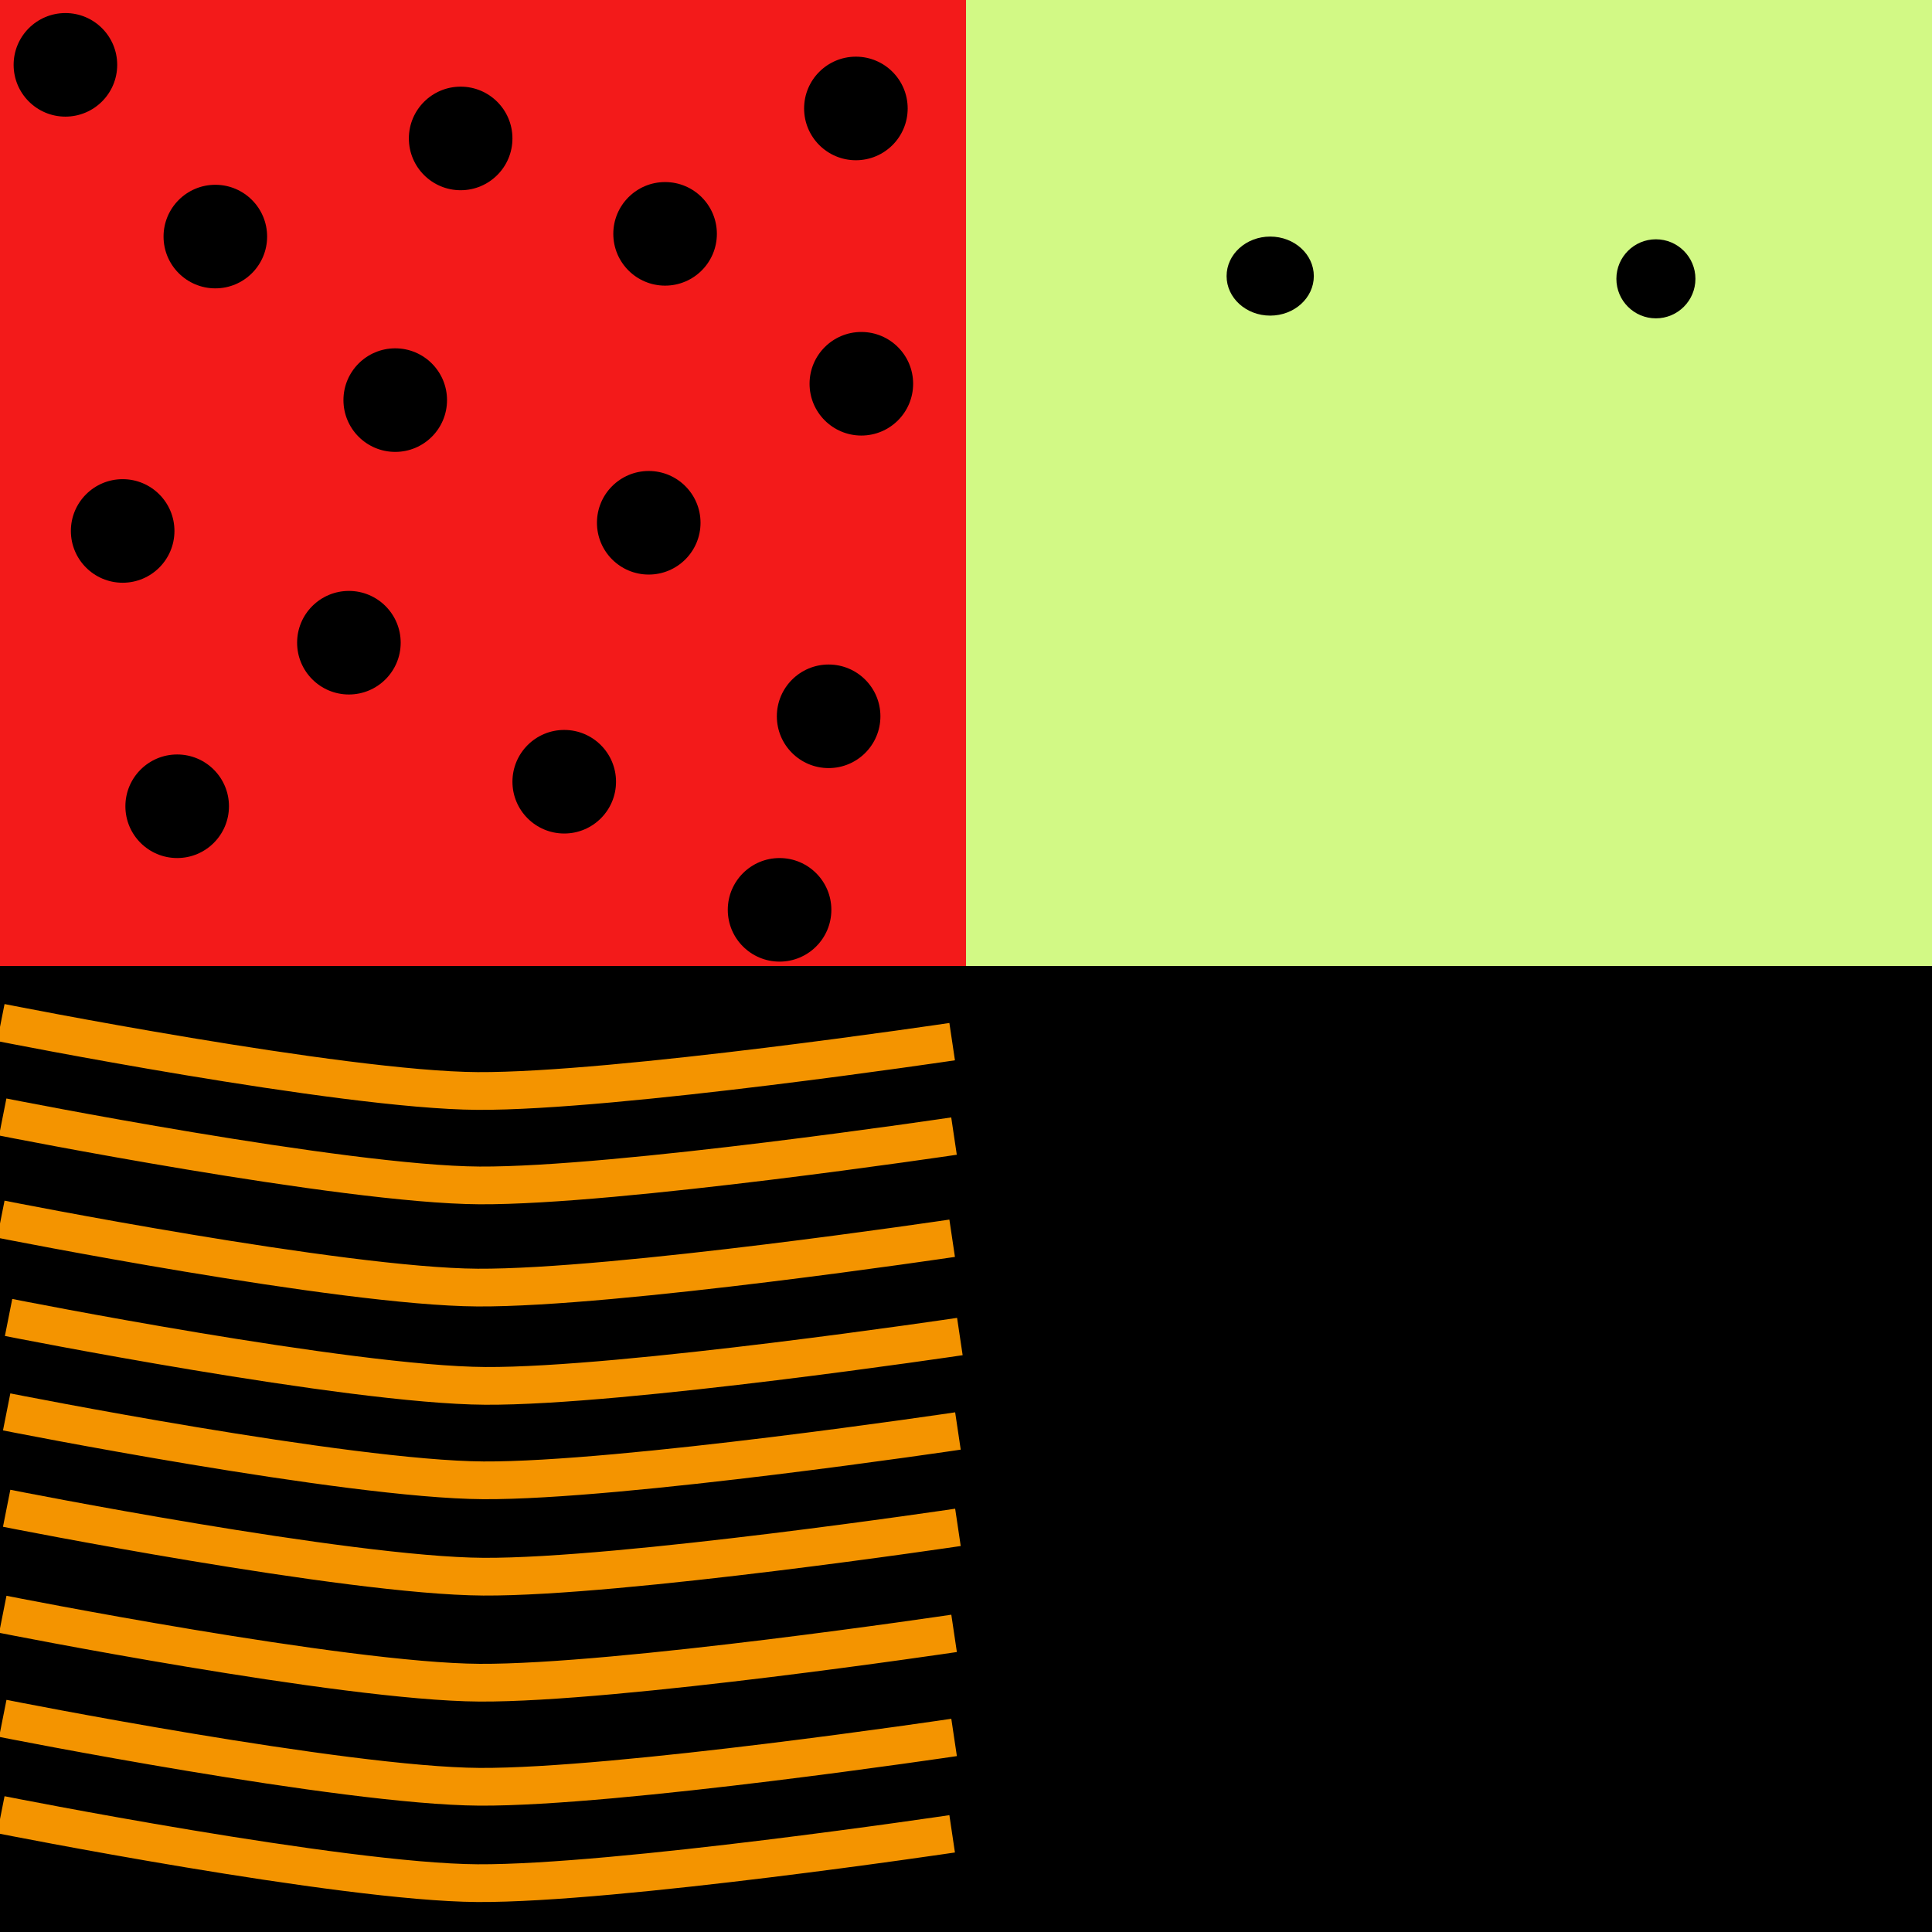 <?xml version="1.0" encoding="UTF-8" standalone="no"?>
<!-- Created with Inkscape (http://www.inkscape.org/) -->

<svg
   xmlns:dc="http://purl.org/dc/elements/1.1/"
   xmlns:cc="http://creativecommons.org/ns#"
   xmlns:rdf="http://www.w3.org/1999/02/22-rdf-syntax-ns#"
   xmlns:svg="http://www.w3.org/2000/svg"
   xmlns="http://www.w3.org/2000/svg"
   xmlns:sodipodi="http://sodipodi.sourceforge.net/DTD/sodipodi-0.dtd"
   xmlns:inkscape="http://www.inkscape.org/namespaces/inkscape"
   width="256"
   height="256"
   id="svg2"
   version="1.1"
   inkscape:version="0.91 r13725"
   sodipodi:docname="bug.svg"
   inkscape:export-filename="/home/undefer/unDE/3D/GameEngine/dizzy/bug.png"
   inkscape:export-xdpi="90"
   inkscape:export-ydpi="90">
  <rect width="100%" height="100%" fill="#333333" stroke="none"/>
  <defs
     id="defs4">
    <linearGradient
       id="linearGradient3593">
      <stop
         style="stop-color:#9b0000;stop-opacity:1;"
         offset="0"
         id="stop3595" />
      <stop
         id="stop3603"
         offset="0.5"
         style="stop-color:#ff0000;stop-opacity:1;" />
      <stop
         style="stop-color:#a30000;stop-opacity:1;"
         offset="1"
         id="stop3597" />
    </linearGradient>
    <inkscape:perspective
       sodipodi:type="inkscape:persp3d"
       inkscape:vp_x="0 : 526.18109 : 1"
       inkscape:vp_y="0 : 1000 : 0"
       inkscape:vp_z="744.09448 : 526.18109 : 1"
       inkscape:persp3d-origin="372.04724 : 350.78739 : 1"
       id="perspective10" />
    <inkscape:perspective
       id="perspective4902"
       inkscape:persp3d-origin="0.5 : 0.33333333 : 1"
       inkscape:vp_z="1 : 0.5 : 1"
       inkscape:vp_y="0 : 1000 : 0"
       inkscape:vp_x="0 : 0.5 : 1"
       sodipodi:type="inkscape:persp3d" />
    <inkscape:perspective
       id="perspective6406"
       inkscape:persp3d-origin="0.5 : 0.33333333 : 1"
       inkscape:vp_z="1 : 0.5 : 1"
       inkscape:vp_y="0 : 1000 : 0"
       inkscape:vp_x="0 : 0.5 : 1"
       sodipodi:type="inkscape:persp3d" />
  </defs>
  <sodipodi:namedview
     id="base"
     pagecolor="#ffffff"
     bordercolor="#666666"
     borderopacity="1.0"
     inkscape:pageopacity="0.0"
     inkscape:pageshadow="2"
     inkscape:zoom="2.768709"
     inkscape:cx="110.28482"
     inkscape:cy="121.75104"
     inkscape:document-units="px"
     inkscape:current-layer="layer1"
     showgrid="true"
     inkscape:window-width="1906"
     inkscape:window-height="1066"
     inkscape:window-x="0"
     inkscape:window-y="0"
     inkscape:window-maximized="0"
     inkscape:snap-grids="false"
     showguides="true"
     inkscape:guide-bbox="true">
    <inkscape:grid
       type="xygrid"
       id="grid2819"
       empspacing="5"
       visible="true"
       enabled="true"
       snapvisiblegridlinesonly="true" />
  </sodipodi:namedview>
  <g
     inkscape:label="Layer 1"
     inkscape:groupmode="layer"
     id="layer1"
     transform="translate(0,-796.362)">
    <rect
       style="fill:#f0f0f0;fill-opacity:1;stroke:#000000;stroke-width:4;stroke-linecap:round;stroke-linejoin:miter;stroke-miterlimit:4;stroke-dasharray:none;stroke-opacity:1"
       id="rect5010"
       width="318.571"
       height="312.857"
       x="-25.264"
       y="772.788"
       inkscape:export-xdpi="90"
       inkscape:export-ydpi="90" />
    <rect
       style="fill:#f31a1a;fill-opacity:1;stroke:none;stroke-width:3.5;stroke-miterlimit:4;stroke-dasharray:none;stroke-opacity:1"
       id="rect4173"
       width="128"
       height="128"
       x="0"
       y="796.362" />
    <circle
       style="fill:#000000;fill-opacity:1;stroke:none;stroke-width:3.5;stroke-miterlimit:4;stroke-dasharray:none;stroke-opacity:1"
       id="path4175"
       cx="28.533"
       cy="827.709"
       r="6.862" />
    <circle
       style="fill:#000000;fill-opacity:1;stroke:none;stroke-width:3.5;stroke-miterlimit:4;stroke-dasharray:none;stroke-opacity:1"
       id="path4175-3"
       cx="52.371"
       cy="849.379"
       r="6.862" />
    <circle
       style="fill:#000000;fill-opacity:1;stroke:none;stroke-width:3.5;stroke-miterlimit:4;stroke-dasharray:none;stroke-opacity:1"
       id="path4175-6"
       cx="88.128"
       cy="827.348"
       r="6.862" />
    <circle
       style="fill:#000000;fill-opacity:1;stroke:none;stroke-width:3.5;stroke-miterlimit:4;stroke-dasharray:none;stroke-opacity:1"
       id="path4175-7"
       cx="85.961"
       cy="865.633"
       r="6.862" />
    <circle
       style="fill:#000000;fill-opacity:1;stroke:none;stroke-width:3.5;stroke-miterlimit:4;stroke-dasharray:none;stroke-opacity:1"
       id="path4175-5"
       cx="46.231"
       cy="881.524"
       r="6.862" />
    <circle
       style="fill:#000000;fill-opacity:1;stroke:none;stroke-width:3.5;stroke-miterlimit:4;stroke-dasharray:none;stroke-opacity:1"
       id="path4175-35"
       cx="16.253"
       cy="866.716"
       r="6.862" />
    <circle
       style="fill:#000000;fill-opacity:1;stroke:none;stroke-width:3.5;stroke-miterlimit:4;stroke-dasharray:none;stroke-opacity:1"
       id="path4175-62"
       cx="74.764"
       cy="899.945"
       r="6.862" />
    <circle
       style="fill:#000000;fill-opacity:1;stroke:none;stroke-width:3.5;stroke-miterlimit:4;stroke-dasharray:none;stroke-opacity:1"
       id="path4175-9"
       cx="23.477"
       cy="903.195"
       r="6.862" />
    <circle
       style="fill:#000000;fill-opacity:1;stroke:none;stroke-width:3.5;stroke-miterlimit:4;stroke-dasharray:none;stroke-opacity:1"
       id="path4175-1"
       cx="109.798"
       cy="891.276"
       r="6.862" />
    <circle
       style="fill:#000000;fill-opacity:1;stroke:none;stroke-width:3.5;stroke-miterlimit:4;stroke-dasharray:none;stroke-opacity:1"
       id="path4175-2"
       cx="114.133"
       cy="847.212"
       r="6.862" />
    <circle
       style="fill:#000000;fill-opacity:1;stroke:none;stroke-width:3.5;stroke-miterlimit:4;stroke-dasharray:none;stroke-opacity:1"
       id="path4175-70"
       cx="61.039"
       cy="814.706"
       r="6.862" />
    <circle
       style="fill:#000000;fill-opacity:1;stroke:none;stroke-width:3.5;stroke-miterlimit:4;stroke-dasharray:none;stroke-opacity:1"
       id="path4175-93"
       cx="113.41"
       cy="810.733"
       r="6.862" />
    <circle
       style="fill:#000000;fill-opacity:1;stroke:none;stroke-width:3.5;stroke-miterlimit:4;stroke-dasharray:none;stroke-opacity:1"
       id="path4175-60"
       cx="103.297"
       cy="916.92"
       r="6.862" />
    <circle
       style="fill:#000000;fill-opacity:1;stroke:none;stroke-width:3.5;stroke-miterlimit:4;stroke-dasharray:none;stroke-opacity:1"
       id="path4175-626"
       cx="8.668"
       cy="804.954"
       r="6.862" />
    <rect
       style="fill:#000000;fill-opacity:1;stroke:none;stroke-width:3.5;stroke-miterlimit:4;stroke-dasharray:none;stroke-opacity:1"
       id="rect4173-1"
       width="128"
       height="128"
       x="0"
       y="924.362" />
    <path
       style="fill:none;fill-rule:evenodd;stroke:#f49400;stroke-width:5;stroke-linecap:butt;stroke-linejoin:miter;stroke-miterlimit:4;stroke-dasharray:none;stroke-opacity:1"
       d="m 0.361,944.37 c 0,0 45.108,8.961 63.17,9.066 18.314,0.106 62.881,-6.538 62.881,-6.538"
       id="path4279"
       inkscape:connector-curvature="0"
       sodipodi:nodetypes="csc" />
    <path
       style="fill:none;fill-rule:evenodd;stroke:#f49400;stroke-width:5;stroke-linecap:butt;stroke-linejoin:miter;stroke-miterlimit:4;stroke-dasharray:none;stroke-opacity:1"
       d="m 0.115,931.857 c 0,0 45.108,8.961 63.17,9.066 18.314,0.106 62.881,-6.538 62.881,-6.538"
       id="path4279-8"
       inkscape:connector-curvature="0"
       sodipodi:nodetypes="csc" />
    <path
       style="fill:none;fill-rule:evenodd;stroke:#f49400;stroke-width:5;stroke-linecap:butt;stroke-linejoin:miter;stroke-miterlimit:4;stroke-dasharray:none;stroke-opacity:1"
       d="m 0.115,957.907 c 0,0 45.108,8.961 63.17,9.066 18.314,0.106 62.881,-6.538 62.881,-6.538"
       id="path4279-7"
       inkscape:connector-curvature="0"
       sodipodi:nodetypes="csc" />
    <path
       style="fill:none;fill-rule:evenodd;stroke:#f49400;stroke-width:5;stroke-linecap:butt;stroke-linejoin:miter;stroke-miterlimit:4;stroke-dasharray:none;stroke-opacity:1"
       d="m 1.137,970.932 c 0,0 45.108,8.961 63.17,9.066 18.314,0.106 62.881,-6.538 62.881,-6.538"
       id="path4279-9"
       inkscape:connector-curvature="0"
       sodipodi:nodetypes="csc" />
    <path
       style="fill:none;fill-rule:evenodd;stroke:#f49400;stroke-width:5;stroke-linecap:butt;stroke-linejoin:miter;stroke-miterlimit:4;stroke-dasharray:none;stroke-opacity:1"
       d="m 0.882,983.446 c 0,0 45.108,8.961 63.17,9.066 18.314,0.106 62.881,-6.538 62.881,-6.538"
       id="path4279-2"
       inkscape:connector-curvature="0"
       sodipodi:nodetypes="csc" />
    <path
       style="fill:none;fill-rule:evenodd;stroke:#f49400;stroke-width:5;stroke-linecap:butt;stroke-linejoin:miter;stroke-miterlimit:4;stroke-dasharray:none;stroke-opacity:1"
       d="m 0.882,996.215 c 0,0 45.108,8.961 63.17,9.066 18.314,0.106 62.881,-6.537 62.881,-6.537"
       id="path4279-0"
       inkscape:connector-curvature="0"
       sodipodi:nodetypes="csc" />
    <path
       style="fill:none;fill-rule:evenodd;stroke:#f49400;stroke-width:5;stroke-linecap:butt;stroke-linejoin:miter;stroke-miterlimit:4;stroke-dasharray:none;stroke-opacity:1"
       d="m 0.371,1010.262 c 0,0 45.108,8.961 63.17,9.066 18.314,0.106 62.881,-6.537 62.881,-6.537"
       id="path4279-23"
       inkscape:connector-curvature="0"
       sodipodi:nodetypes="csc" />
    <path
       style="fill:none;fill-rule:evenodd;stroke:#f49400;stroke-width:5;stroke-linecap:butt;stroke-linejoin:miter;stroke-miterlimit:4;stroke-dasharray:none;stroke-opacity:1"
       d="m 0.371,1024.053 c 0,0 45.108,8.961 63.17,9.066 18.314,0.106 62.881,-6.538 62.881,-6.538"
       id="path4279-75"
       inkscape:connector-curvature="0"
       sodipodi:nodetypes="csc" />
    <path
       style="fill:none;fill-rule:evenodd;stroke:#f49400;stroke-width:5;stroke-linecap:butt;stroke-linejoin:miter;stroke-miterlimit:4;stroke-dasharray:none;stroke-opacity:1"
       d="m 0.115,1036.823 c 0,0 45.108,8.961 63.17,9.066 18.314,0.106 62.881,-6.537 62.881,-6.537"
       id="path4279-92"
       inkscape:connector-curvature="0"
       sodipodi:nodetypes="csc" />
    <rect
       style="fill:#d2f985;fill-opacity:1;stroke:none;stroke-width:3.5;stroke-miterlimit:4;stroke-dasharray:none;stroke-opacity:1"
       id="rect4173-2"
       width="128"
       height="128"
       x="128"
       y="796.362" />
    <circle
       style="fill:#000000;fill-opacity:1;stroke:none;stroke-width:3.5;stroke-miterlimit:4;stroke-dasharray:none;stroke-opacity:1"
       id="path4175-3-8"
       cx="219.416"
       cy="833.307"
       r="5.237" />
    <ellipse
       style="fill:#000000;fill-opacity:1;stroke:none;stroke-width:3.5;stroke-miterlimit:4;stroke-dasharray:none;stroke-opacity:1"
       id="path4175-3-9"
       cx="168.309"
       cy="832.946"
       rx="5.779"
       ry="5.237" />
    <rect
       style="fill:#000000;fill-opacity:1;stroke:none;stroke-width:3.5;stroke-miterlimit:4;stroke-dasharray:none;stroke-opacity:1"
       id="rect4173-1-7"
       width="128"
       height="128"
       x="128"
       y="924.362" />
  </g>
</svg>
